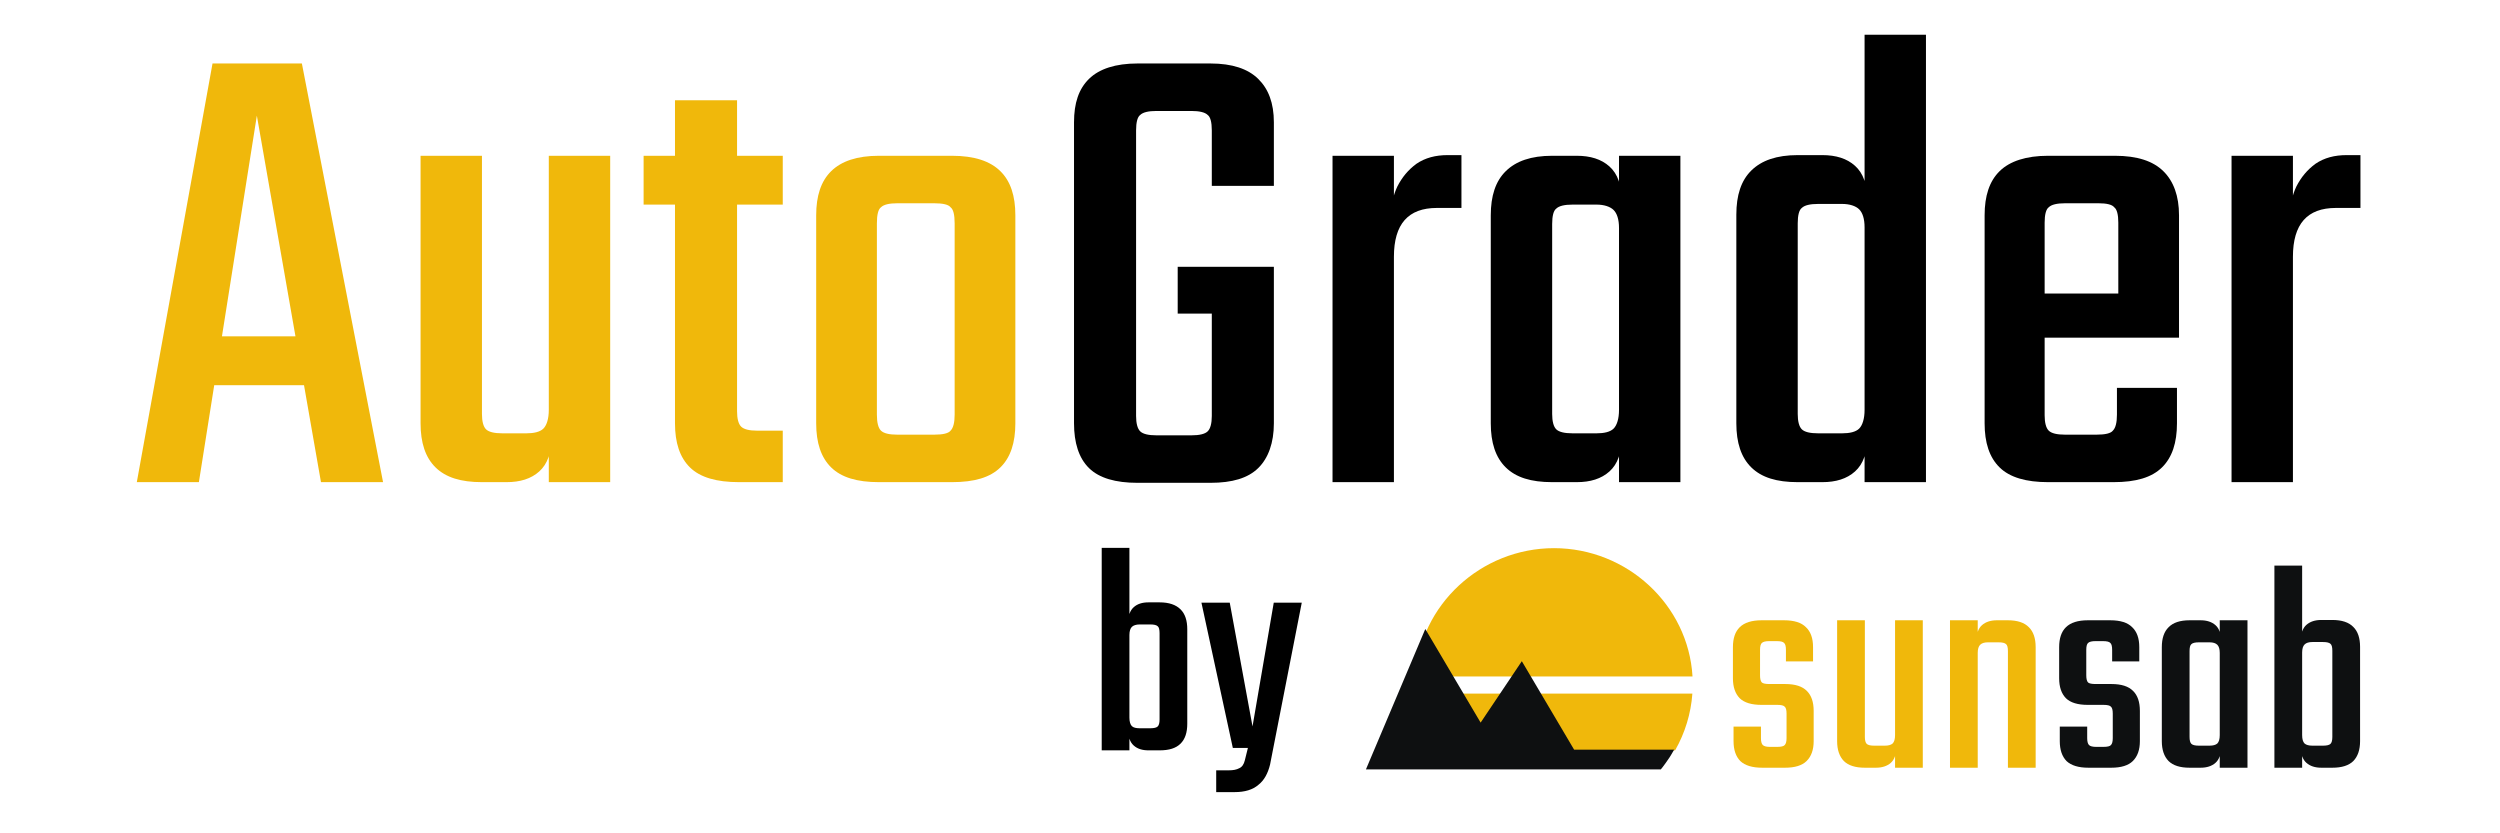 <?xml version="1.0" encoding="UTF-8" standalone="no"?>
<!DOCTYPE svg PUBLIC "-//W3C//DTD SVG 1.1//EN" "http://www.w3.org/Graphics/SVG/1.1/DTD/svg11.dtd">
<svg width="100%" height="100%" viewBox="0 0 1800 600" version="1.1" xmlns="http://www.w3.org/2000/svg" xmlns:xlink="http://www.w3.org/1999/xlink" xml:space="preserve" xmlns:serif="http://www.serif.com/" style="fill-rule:evenodd;clip-rule:evenodd;">
    <g id="Artboard1" transform="matrix(0.871,0,0,1.179,0,0)">
        <rect x="0" y="0" width="2067" height="509" style="fill:none;"/>
        <g transform="matrix(1.148,0,0,0.848,-4360.22,-4670.08)">
            <g transform="matrix(1.541,0,0,1.511,4774.8,5890.17)">
                <g id="sunab_logo_main">
                    <g>
                        <g id="layer1" transform="matrix(1,0,0,1,-841.822,148.559)">
                            <path id="path6611" d="M934.187,-140.777C900.011,-140.764 871.406,-113.746 869.444,-79.626L998.876,-79.626C996.916,-113.726 968.344,-140.736 934.187,-140.777ZM869.542,-71.451C870.402,-58.96 874.859,-46.981 882.373,-36.967L982.694,-36.967L982.694,-44.41L990.745,-44.41C995.385,-52.722 998.14,-61.955 998.812,-71.451L869.542,-71.451Z" style="fill:rgb(240,184,11);fill-rule:nonzero;"/>
                            <path id="path4984" d="M1042.82,-50.247L1042.82,-61.911C1042.82,-63.639 1042.53,-64.743 1041.95,-65.223C1041.47,-65.799 1040.32,-66.087 1038.5,-66.087L1031.15,-66.087C1026.45,-66.087 1023.04,-67.143 1020.93,-69.255C1018.82,-71.463 1017.76,-74.631 1017.76,-78.759L1017.76,-93.591C1017.76,-97.815 1018.82,-100.983 1020.93,-103.095C1023.13,-105.303 1026.54,-106.407 1031.15,-106.407L1041.66,-106.407C1046.37,-106.407 1049.78,-105.303 1051.89,-103.095C1054.1,-100.983 1055.2,-97.815 1055.2,-93.591L1055.2,-86.823L1042.53,-86.823L1042.53,-92.295C1042.53,-94.023 1042.24,-95.127 1041.66,-95.607C1041.18,-96.183 1040.03,-96.471 1038.21,-96.471L1034.75,-96.471C1033.02,-96.471 1031.87,-96.183 1031.3,-95.607C1030.72,-95.127 1030.43,-94.023 1030.43,-92.295L1030.43,-80.199C1030.43,-78.471 1030.72,-77.319 1031.3,-76.743C1031.87,-76.263 1033.02,-76.023 1034.75,-76.023L1042.24,-76.023C1046.85,-76.023 1050.21,-74.919 1052.32,-72.711C1054.43,-70.599 1055.49,-67.431 1055.49,-63.207L1055.49,-48.807C1055.49,-44.679 1054.38,-41.511 1052.17,-39.303C1050.06,-37.191 1046.7,-36.135 1042.1,-36.135L1031.44,-36.135C1026.83,-36.135 1023.42,-37.191 1021.22,-39.303C1019.1,-41.511 1018.05,-44.679 1018.05,-48.807L1018.05,-55.719L1030.86,-55.719L1030.86,-50.247C1030.86,-48.615 1031.15,-47.511 1031.73,-46.935C1032.3,-46.359 1033.41,-46.071 1035.04,-46.071L1038.5,-46.071C1040.32,-46.071 1041.47,-46.359 1041.95,-46.935C1042.53,-47.511 1042.82,-48.615 1042.82,-50.247Z" style="fill:rgb(240,184,11);fill-rule:nonzero;"/>
                            <path id="path4986" d="M1066.45,-106.407L1079.41,-106.407L1079.41,-50.823C1079.41,-49.191 1079.7,-48.087 1080.27,-47.511C1080.85,-46.935 1082,-46.647 1083.73,-46.647L1088.77,-46.647C1090.4,-46.647 1091.6,-46.983 1092.37,-47.655C1093.14,-48.423 1093.52,-49.767 1093.52,-51.687L1093.52,-56.295L1094.1,-56.295L1094.1,-45.927C1094.1,-42.471 1093.23,-39.975 1091.51,-38.439C1089.78,-36.903 1087.47,-36.135 1084.59,-36.135L1079.41,-36.135C1074.99,-36.135 1071.73,-37.191 1069.62,-39.303C1067.51,-41.511 1066.45,-44.679 1066.45,-48.807L1066.45,-106.407ZM1093.52,-106.407L1106.48,-106.407L1106.48,-36.135L1093.52,-36.135L1093.52,-106.407Z" style="fill:rgb(240,184,11);fill-rule:nonzero;"/>
                            <path id="path4988" d="M1132.15,-36.135L1119.19,-36.135L1119.19,-106.407L1132.15,-106.407L1132.15,-36.135ZM1159.22,-36.135L1146.26,-36.135L1146.26,-91.719C1146.26,-93.447 1145.97,-94.551 1145.39,-95.031C1144.82,-95.607 1143.67,-95.895 1141.94,-95.895L1136.9,-95.895C1135.27,-95.895 1134.07,-95.511 1133.3,-94.743C1132.53,-93.975 1132.15,-92.679 1132.15,-90.855L1132.15,-86.247L1131.57,-86.247L1131.57,-96.615C1131.57,-100.071 1132.43,-102.567 1134.16,-104.103C1135.89,-105.639 1138.19,-106.407 1141.08,-106.407L1146.26,-106.407C1150.67,-106.407 1153.94,-105.303 1156.05,-103.095C1158.16,-100.983 1159.22,-97.815 1159.22,-93.591L1159.22,-36.135Z" style="fill:rgb(240,184,11);fill-rule:nonzero;"/>
                            <path id="path4990" d="M1195.25,-50.247L1195.25,-61.911C1195.25,-63.639 1194.96,-64.743 1194.39,-65.223C1193.91,-65.799 1192.76,-66.087 1190.93,-66.087L1183.59,-66.087C1178.88,-66.087 1175.48,-67.143 1173.37,-69.255C1171.25,-71.463 1170.2,-74.631 1170.2,-78.759L1170.2,-93.591C1170.2,-97.815 1171.25,-100.983 1173.37,-103.095C1175.57,-105.303 1178.98,-106.407 1183.59,-106.407L1194.1,-106.407C1198.81,-106.407 1202.21,-105.303 1204.33,-103.095C1206.53,-100.983 1207.64,-97.815 1207.64,-93.591L1207.64,-86.823L1194.96,-86.823L1194.96,-92.295C1194.96,-94.023 1194.68,-95.127 1194.1,-95.607C1193.62,-96.183 1192.47,-96.471 1190.64,-96.471L1187.19,-96.471C1185.46,-96.471 1184.31,-96.183 1183.73,-95.607C1183.16,-95.127 1182.87,-94.023 1182.87,-92.295L1182.87,-80.199C1182.87,-78.471 1183.16,-77.319 1183.73,-76.743C1184.31,-76.263 1185.46,-76.023 1187.19,-76.023L1194.68,-76.023C1199.29,-76.023 1202.64,-74.919 1204.76,-72.711C1206.87,-70.599 1207.92,-67.431 1207.92,-63.207L1207.92,-48.807C1207.92,-44.679 1206.82,-41.511 1204.61,-39.303C1202.5,-37.191 1199.14,-36.135 1194.53,-36.135L1183.88,-36.135C1179.27,-36.135 1175.86,-37.191 1173.65,-39.303C1171.54,-41.511 1170.49,-44.679 1170.49,-48.807L1170.49,-55.719L1183.3,-55.719L1183.3,-50.247C1183.3,-48.615 1183.59,-47.511 1184.16,-46.935C1184.74,-46.359 1185.85,-46.071 1187.48,-46.071L1190.93,-46.071C1192.76,-46.071 1193.91,-46.359 1194.39,-46.935C1194.96,-47.511 1195.25,-48.615 1195.25,-50.247Z" style="fill:rgb(14,16,17);fill-rule:nonzero;"/>
                            <path id="path4992" d="M1231.13,-68.823L1218.17,-68.823L1218.17,-93.591C1218.17,-97.815 1219.22,-100.983 1221.34,-103.095C1223.45,-105.303 1226.71,-106.407 1231.13,-106.407L1236.31,-106.407C1239.19,-106.407 1241.5,-105.639 1243.22,-104.103C1244.95,-102.567 1245.82,-100.071 1245.82,-96.615L1245.82,-86.967L1245.24,-86.967L1245.24,-90.855C1245.24,-92.679 1244.86,-93.975 1244.09,-94.743C1243.32,-95.511 1242.12,-95.895 1240.49,-95.895L1235.45,-95.895C1233.72,-95.895 1232.57,-95.607 1231.99,-95.031C1231.41,-94.551 1231.13,-93.447 1231.13,-91.719L1231.13,-68.823ZM1258.2,-36.135L1245.24,-36.135L1245.24,-106.407L1258.2,-106.407L1258.2,-36.135ZM1218.17,-73.719L1231.13,-73.719L1231.13,-50.823C1231.13,-49.191 1231.41,-48.087 1231.99,-47.511C1232.57,-46.935 1233.72,-46.647 1235.45,-46.647L1240.49,-46.647C1242.12,-46.647 1243.32,-46.983 1244.09,-47.655C1244.86,-48.423 1245.24,-49.767 1245.24,-51.687L1245.24,-55.431L1245.82,-55.431L1245.82,-45.927C1245.82,-42.471 1244.95,-39.975 1243.22,-38.439C1241.5,-36.903 1239.19,-36.135 1236.31,-36.135L1231.13,-36.135C1226.71,-36.135 1223.45,-37.191 1221.34,-39.303C1219.22,-41.511 1218.17,-44.679 1218.17,-48.807L1218.17,-73.719Z" style="fill:rgb(14,16,17);fill-rule:nonzero;"/>
                            <path id="path4994" d="M1297.85,-73.719L1310.81,-73.719L1310.81,-48.807C1310.81,-44.679 1309.76,-41.511 1307.64,-39.303C1305.53,-37.191 1302.27,-36.135 1297.85,-36.135L1292.67,-36.135C1289.79,-36.135 1287.49,-36.903 1285.76,-38.439C1284.03,-39.975 1283.16,-42.471 1283.16,-45.927L1283.16,-54.999L1283.74,-54.999L1283.74,-51.687C1283.74,-49.767 1284.12,-48.423 1284.89,-47.655C1285.66,-46.983 1286.86,-46.647 1288.49,-46.647L1293.53,-46.647C1295.26,-46.647 1296.41,-46.935 1296.99,-47.511C1297.57,-48.087 1297.85,-49.191 1297.85,-50.823L1297.85,-73.719ZM1310.81,-68.967L1297.85,-68.967L1297.85,-91.863C1297.85,-93.591 1297.57,-94.695 1296.99,-95.175C1296.41,-95.751 1295.26,-96.039 1293.53,-96.039L1288.49,-96.039C1286.86,-96.039 1285.66,-95.655 1284.89,-94.887C1284.12,-94.119 1283.74,-92.823 1283.74,-90.999L1283.74,-86.391L1283.16,-86.391L1283.16,-96.759C1283.16,-100.215 1284.03,-102.711 1285.76,-104.247C1287.49,-105.783 1289.79,-106.551 1292.67,-106.551L1297.85,-106.551C1302.27,-106.551 1305.53,-105.447 1307.64,-103.239C1309.76,-101.127 1310.81,-97.959 1310.81,-93.735L1310.81,-68.967ZM1270.78,-132.471L1283.74,-132.471L1283.74,-36.135L1270.78,-36.135L1270.78,-132.471Z" style="fill:rgb(14,16,17);fill-rule:nonzero;"/>
                        </g>
                        <g id="layer2" transform="matrix(1,0,0,1,-841.822,-1268.76)">
                            <path id="path1006-8-1" d="M983.866,1381.53L846.938,1381.53L874.078,1316.05L899.846,1360.52L919.095,1331.25L943.307,1373.03L989.536,1373.03L988.361,1375.08L987.649,1376.22L985.882,1378.82L984.566,1380.64L983.866,1381.53Z" style="fill:rgb(14,16,17);fill-rule:nonzero;stroke:rgb(14,16,17);stroke-width:0.88px;"/>
                        </g>
                    </g>
                </g>
            </g>
            <g transform="matrix(0.98,0,0,0.961,3705.5,5402.72)">
                <g transform="matrix(501.181,0,0,501.181,189,470)">
                    <path d="M0.294,-0.218L0.294,-0.145L0.089,-0.145L0.089,-0.218L0.294,-0.218ZM0.373,-0L0.282,-0L0.188,-0.548L0.103,-0L0.012,-0L0.123,-0.626L0.254,-0.626L0.373,-0Z" style="fill:rgb(240,184,11);fill-rule:nonzero;"/>
                </g>
                <g transform="matrix(501.181,0,0,501.181,381.955,470)">
                    <path d="M0.043,-0.488L0.133,-0.488L0.133,-0.102C0.133,-0.091 0.135,-0.083 0.139,-0.079C0.143,-0.075 0.151,-0.073 0.163,-0.073L0.198,-0.073C0.209,-0.073 0.218,-0.075 0.223,-0.08C0.228,-0.085 0.231,-0.095 0.231,-0.108L0.231,-0.14L0.235,-0.14L0.235,-0.068C0.235,-0.044 0.229,-0.027 0.217,-0.016C0.205,-0.005 0.189,-0 0.169,-0L0.133,-0C0.102,-0 0.08,-0.007 0.065,-0.022C0.05,-0.037 0.043,-0.059 0.043,-0.088L0.043,-0.488ZM0.231,-0.488L0.321,-0.488L0.321,-0L0.231,-0L0.231,-0.488Z" style="fill:rgb(240,184,11);fill-rule:nonzero;"/>
                </g>
                <g transform="matrix(501.181,0,0,501.181,564.885,470)">
                    <path d="M0.142,-0.571L0.142,-0.106C0.142,-0.095 0.144,-0.087 0.148,-0.083C0.152,-0.079 0.16,-0.077 0.171,-0.077L0.209,-0.077L0.209,-0L0.145,-0C0.112,-0 0.088,-0.007 0.073,-0.022C0.058,-0.037 0.051,-0.059 0.051,-0.088L0.051,-0.571L0.142,-0.571ZM0.209,-0.488L0.209,-0.415L0.005,-0.415L0.005,-0.488L0.209,-0.488Z" style="fill:rgb(240,184,11);fill-rule:nonzero;"/>
                </g>
                <g transform="matrix(501.181,0,0,501.181,674.644,470)">
                    <path d="M0.242,-0.16L0.242,-0.387C0.242,-0.4 0.24,-0.408 0.236,-0.411C0.233,-0.415 0.225,-0.417 0.212,-0.417L0.182,-0.417L0.182,-0.488L0.238,-0.488C0.271,-0.488 0.294,-0.48 0.309,-0.465C0.324,-0.45 0.331,-0.428 0.331,-0.399L0.331,-0.16L0.242,-0.16ZM0.242,-0.101L0.242,-0.202L0.331,-0.202L0.331,-0.088C0.331,-0.059 0.324,-0.037 0.309,-0.022C0.294,-0.007 0.271,-0 0.238,-0L0.177,-0L0.177,-0.071L0.212,-0.071C0.225,-0.071 0.233,-0.073 0.236,-0.077C0.24,-0.081 0.242,-0.089 0.242,-0.101ZM0.128,-0.387L0.128,-0.159L0.039,-0.159L0.039,-0.399C0.039,-0.428 0.046,-0.45 0.061,-0.465C0.076,-0.48 0.099,-0.488 0.131,-0.488L0.188,-0.488L0.188,-0.417L0.158,-0.417C0.146,-0.417 0.138,-0.415 0.134,-0.411C0.13,-0.408 0.128,-0.4 0.128,-0.387ZM0.128,-0.208L0.128,-0.101C0.128,-0.089 0.13,-0.081 0.134,-0.077C0.138,-0.073 0.146,-0.071 0.158,-0.071L0.185,-0.071L0.185,-0L0.131,-0C0.099,-0 0.076,-0.007 0.061,-0.022C0.046,-0.037 0.039,-0.059 0.039,-0.088L0.039,-0.208L0.128,-0.208Z" style="fill:rgb(240,184,11);fill-rule:nonzero;"/>
                </g>
                <g transform="matrix(501.181,0,0,501.181,860.081,470)">
                    <path d="M0.138,-0.526L0.138,-0.099C0.138,-0.088 0.14,-0.08 0.144,-0.076C0.148,-0.072 0.156,-0.07 0.168,-0.07L0.196,-0.07L0.196,0.001L0.14,0.001C0.108,0.001 0.084,-0.006 0.069,-0.021C0.054,-0.036 0.047,-0.059 0.047,-0.088L0.047,-0.538C0.047,-0.567 0.054,-0.588 0.069,-0.603C0.084,-0.618 0.108,-0.626 0.14,-0.626L0.202,-0.626L0.202,-0.555L0.168,-0.555C0.156,-0.555 0.148,-0.553 0.144,-0.549C0.14,-0.546 0.138,-0.538 0.138,-0.526ZM0.34,-0.322L0.34,-0.252L0.199,-0.252L0.199,-0.322L0.34,-0.322ZM0.249,-0.443L0.249,-0.526C0.249,-0.538 0.247,-0.546 0.243,-0.549C0.239,-0.553 0.231,-0.555 0.219,-0.555L0.186,-0.555L0.186,-0.626L0.247,-0.626C0.279,-0.626 0.302,-0.618 0.317,-0.603C0.332,-0.588 0.34,-0.567 0.34,-0.538L0.34,-0.443L0.249,-0.443ZM0.249,-0.099L0.249,-0.274L0.34,-0.274L0.34,-0.088C0.34,-0.059 0.332,-0.036 0.317,-0.021C0.302,-0.006 0.279,0.001 0.247,0.001L0.187,0.001L0.187,-0.07L0.219,-0.07C0.231,-0.07 0.239,-0.072 0.243,-0.076C0.247,-0.08 0.249,-0.088 0.249,-0.099Z" style="fill-rule:nonzero;"/>
                </g>
                <g transform="matrix(501.181,0,0,501.181,1051.53,470)">
                    <path d="M0.233,-0.489L0.233,-0.41L0.197,-0.41C0.155,-0.41 0.134,-0.386 0.134,-0.337L0.134,-0.316L0.13,-0.316L0.13,-0.401C0.13,-0.415 0.133,-0.429 0.139,-0.442C0.146,-0.456 0.155,-0.467 0.167,-0.476C0.18,-0.485 0.195,-0.489 0.213,-0.489L0.233,-0.489ZM0.134,-0L0.044,-0L0.044,-0.488L0.134,-0.488L0.134,-0Z" style="fill-rule:nonzero;"/>
                </g>
                <g transform="matrix(501.181,0,0,501.181,1170.81,470)">
                    <path d="M0.128,-0.227L0.038,-0.227L0.038,-0.399C0.038,-0.428 0.045,-0.45 0.06,-0.465C0.075,-0.48 0.097,-0.488 0.128,-0.488L0.164,-0.488C0.184,-0.488 0.2,-0.483 0.212,-0.472C0.224,-0.461 0.23,-0.444 0.23,-0.42L0.23,-0.353L0.226,-0.353L0.226,-0.38C0.226,-0.393 0.223,-0.402 0.218,-0.407C0.213,-0.412 0.204,-0.415 0.193,-0.415L0.158,-0.415C0.146,-0.415 0.138,-0.413 0.134,-0.409C0.13,-0.406 0.128,-0.398 0.128,-0.386L0.128,-0.227ZM0.316,-0L0.226,-0L0.226,-0.488L0.316,-0.488L0.316,-0ZM0.038,-0.261L0.128,-0.261L0.128,-0.102C0.128,-0.091 0.13,-0.083 0.134,-0.079C0.138,-0.075 0.146,-0.073 0.158,-0.073L0.193,-0.073C0.204,-0.073 0.213,-0.075 0.218,-0.08C0.223,-0.085 0.226,-0.095 0.226,-0.108L0.226,-0.134L0.23,-0.134L0.23,-0.068C0.23,-0.044 0.224,-0.027 0.212,-0.016C0.2,-0.005 0.184,-0 0.164,-0L0.128,-0C0.097,-0 0.075,-0.007 0.06,-0.022C0.045,-0.037 0.038,-0.059 0.038,-0.088L0.038,-0.261Z" style="fill-rule:nonzero;"/>
                </g>
                <g transform="matrix(501.181,0,0,501.181,1351.24,470)">
                    <path d="M0.128,-0.228L0.038,-0.228L0.038,-0.4C0.038,-0.429 0.045,-0.451 0.06,-0.466C0.075,-0.481 0.097,-0.489 0.128,-0.489L0.164,-0.489C0.184,-0.489 0.2,-0.484 0.212,-0.473C0.224,-0.462 0.23,-0.445 0.23,-0.421L0.23,-0.349L0.226,-0.349L0.226,-0.381C0.226,-0.394 0.223,-0.403 0.218,-0.408C0.213,-0.413 0.204,-0.416 0.193,-0.416L0.158,-0.416C0.146,-0.416 0.138,-0.414 0.134,-0.41C0.13,-0.407 0.128,-0.399 0.128,-0.387L0.128,-0.228ZM0.226,-0.669L0.316,-0.669L0.316,-0L0.226,-0L0.226,-0.669ZM0.038,-0.261L0.128,-0.261L0.128,-0.102C0.128,-0.091 0.13,-0.083 0.134,-0.079C0.138,-0.075 0.146,-0.073 0.158,-0.073L0.193,-0.073C0.204,-0.073 0.213,-0.075 0.218,-0.08C0.223,-0.085 0.226,-0.095 0.226,-0.108L0.226,-0.131L0.23,-0.131L0.23,-0.068C0.23,-0.044 0.224,-0.027 0.212,-0.016C0.2,-0.005 0.184,-0 0.164,-0L0.128,-0C0.097,-0 0.075,-0.007 0.06,-0.022C0.045,-0.037 0.038,-0.059 0.038,-0.088L0.038,-0.261Z" style="fill-rule:nonzero;"/>
                </g>
                <g transform="matrix(501.181,0,0,501.181,1531.66,470)">
                    <path d="M0.13,-0.388L0.13,-0.1C0.13,-0.089 0.132,-0.081 0.136,-0.077C0.14,-0.073 0.148,-0.071 0.16,-0.071L0.185,-0.071L0.185,-0L0.135,-0C0.103,-0 0.079,-0.007 0.064,-0.022C0.049,-0.037 0.042,-0.059 0.042,-0.088L0.042,-0.399C0.042,-0.428 0.049,-0.45 0.064,-0.465C0.079,-0.48 0.103,-0.488 0.135,-0.488L0.19,-0.488L0.19,-0.417L0.16,-0.417C0.148,-0.417 0.14,-0.415 0.136,-0.411C0.132,-0.408 0.13,-0.4 0.13,-0.388ZM0.238,-0.229L0.238,-0.388C0.238,-0.4 0.236,-0.408 0.232,-0.411C0.229,-0.415 0.221,-0.417 0.209,-0.417L0.177,-0.417L0.177,-0.488L0.233,-0.488C0.266,-0.488 0.289,-0.48 0.304,-0.465C0.319,-0.45 0.327,-0.428 0.327,-0.399L0.327,-0.229L0.238,-0.229ZM0.236,-0.101L0.236,-0.141L0.324,-0.141L0.324,-0.088C0.324,-0.059 0.317,-0.037 0.302,-0.022C0.287,-0.007 0.264,-0 0.231,-0L0.177,-0L0.177,-0.071L0.206,-0.071C0.219,-0.071 0.227,-0.073 0.23,-0.077C0.234,-0.081 0.236,-0.089 0.236,-0.101ZM0.327,-0.282L0.327,-0.216L0.074,-0.216L0.074,-0.282L0.327,-0.282Z" style="fill-rule:nonzero;"/>
                </g>
                <g transform="matrix(501.181,0,0,501.181,1712.09,470)">
                    <path d="M0.233,-0.489L0.233,-0.41L0.197,-0.41C0.155,-0.41 0.134,-0.386 0.134,-0.337L0.134,-0.316L0.13,-0.316L0.13,-0.401C0.13,-0.415 0.133,-0.429 0.139,-0.442C0.146,-0.456 0.155,-0.467 0.167,-0.476C0.18,-0.485 0.195,-0.489 0.213,-0.489L0.233,-0.489ZM0.134,-0L0.044,-0L0.044,-0.488L0.134,-0.488L0.134,-0Z" style="fill-rule:nonzero;"/>
                </g>
                <g transform="matrix(501.181,0,0,501.181,1831.37,470)">
                </g>
            </g>
            <g transform="matrix(1.086,0,0,1.068,3898.56,4965.65)">
                <g transform="matrix(204.07,0,0,204.07,629,1013)">
                    <path d="M0.232,-0.261L0.322,-0.261L0.322,-0.088C0.322,-0.059 0.315,-0.037 0.3,-0.022C0.285,-0.007 0.263,-0 0.232,-0L0.196,-0C0.176,-0 0.16,-0.005 0.148,-0.016C0.136,-0.027 0.13,-0.044 0.13,-0.068L0.13,-0.131L0.134,-0.131L0.134,-0.108C0.134,-0.095 0.137,-0.085 0.142,-0.08C0.147,-0.075 0.156,-0.073 0.167,-0.073L0.202,-0.073C0.214,-0.073 0.222,-0.075 0.226,-0.079C0.23,-0.083 0.232,-0.091 0.232,-0.102L0.232,-0.261ZM0.322,-0.228L0.232,-0.228L0.232,-0.387C0.232,-0.399 0.23,-0.407 0.226,-0.41C0.222,-0.414 0.214,-0.416 0.202,-0.416L0.167,-0.416C0.156,-0.416 0.147,-0.413 0.142,-0.408C0.137,-0.403 0.134,-0.394 0.134,-0.381L0.134,-0.349L0.13,-0.349L0.13,-0.421C0.13,-0.445 0.136,-0.462 0.148,-0.473C0.16,-0.484 0.176,-0.489 0.196,-0.489L0.232,-0.489C0.263,-0.489 0.285,-0.481 0.3,-0.466C0.315,-0.451 0.322,-0.429 0.322,-0.4L0.322,-0.228ZM0.044,-0.669L0.134,-0.669L0.134,-0L0.044,-0L0.044,-0.669Z" style="fill-rule:nonzero;"/>
                </g>
                <g transform="matrix(204.07,0,0,204.07,702.465,1013)">
                    <path d="M0.008,-0.488L0.1,-0.488L0.174,-0.079L0.243,-0.488L0.334,-0.488L0.231,0.047C0.224,0.076 0.212,0.099 0.193,0.114C0.175,0.13 0.149,0.138 0.116,0.138L0.056,0.138L0.056,0.066L0.097,0.066C0.111,0.066 0.122,0.064 0.131,0.059C0.14,0.055 0.146,0.046 0.149,0.033L0.159,-0.008L0.11,-0.008L0.008,-0.488Z" style="fill-rule:nonzero;"/>
                </g>
                <g transform="matrix(204.07,0,0,204.07,772.257,1013)">
                </g>
            </g>
        </g>
    </g>
</svg>
